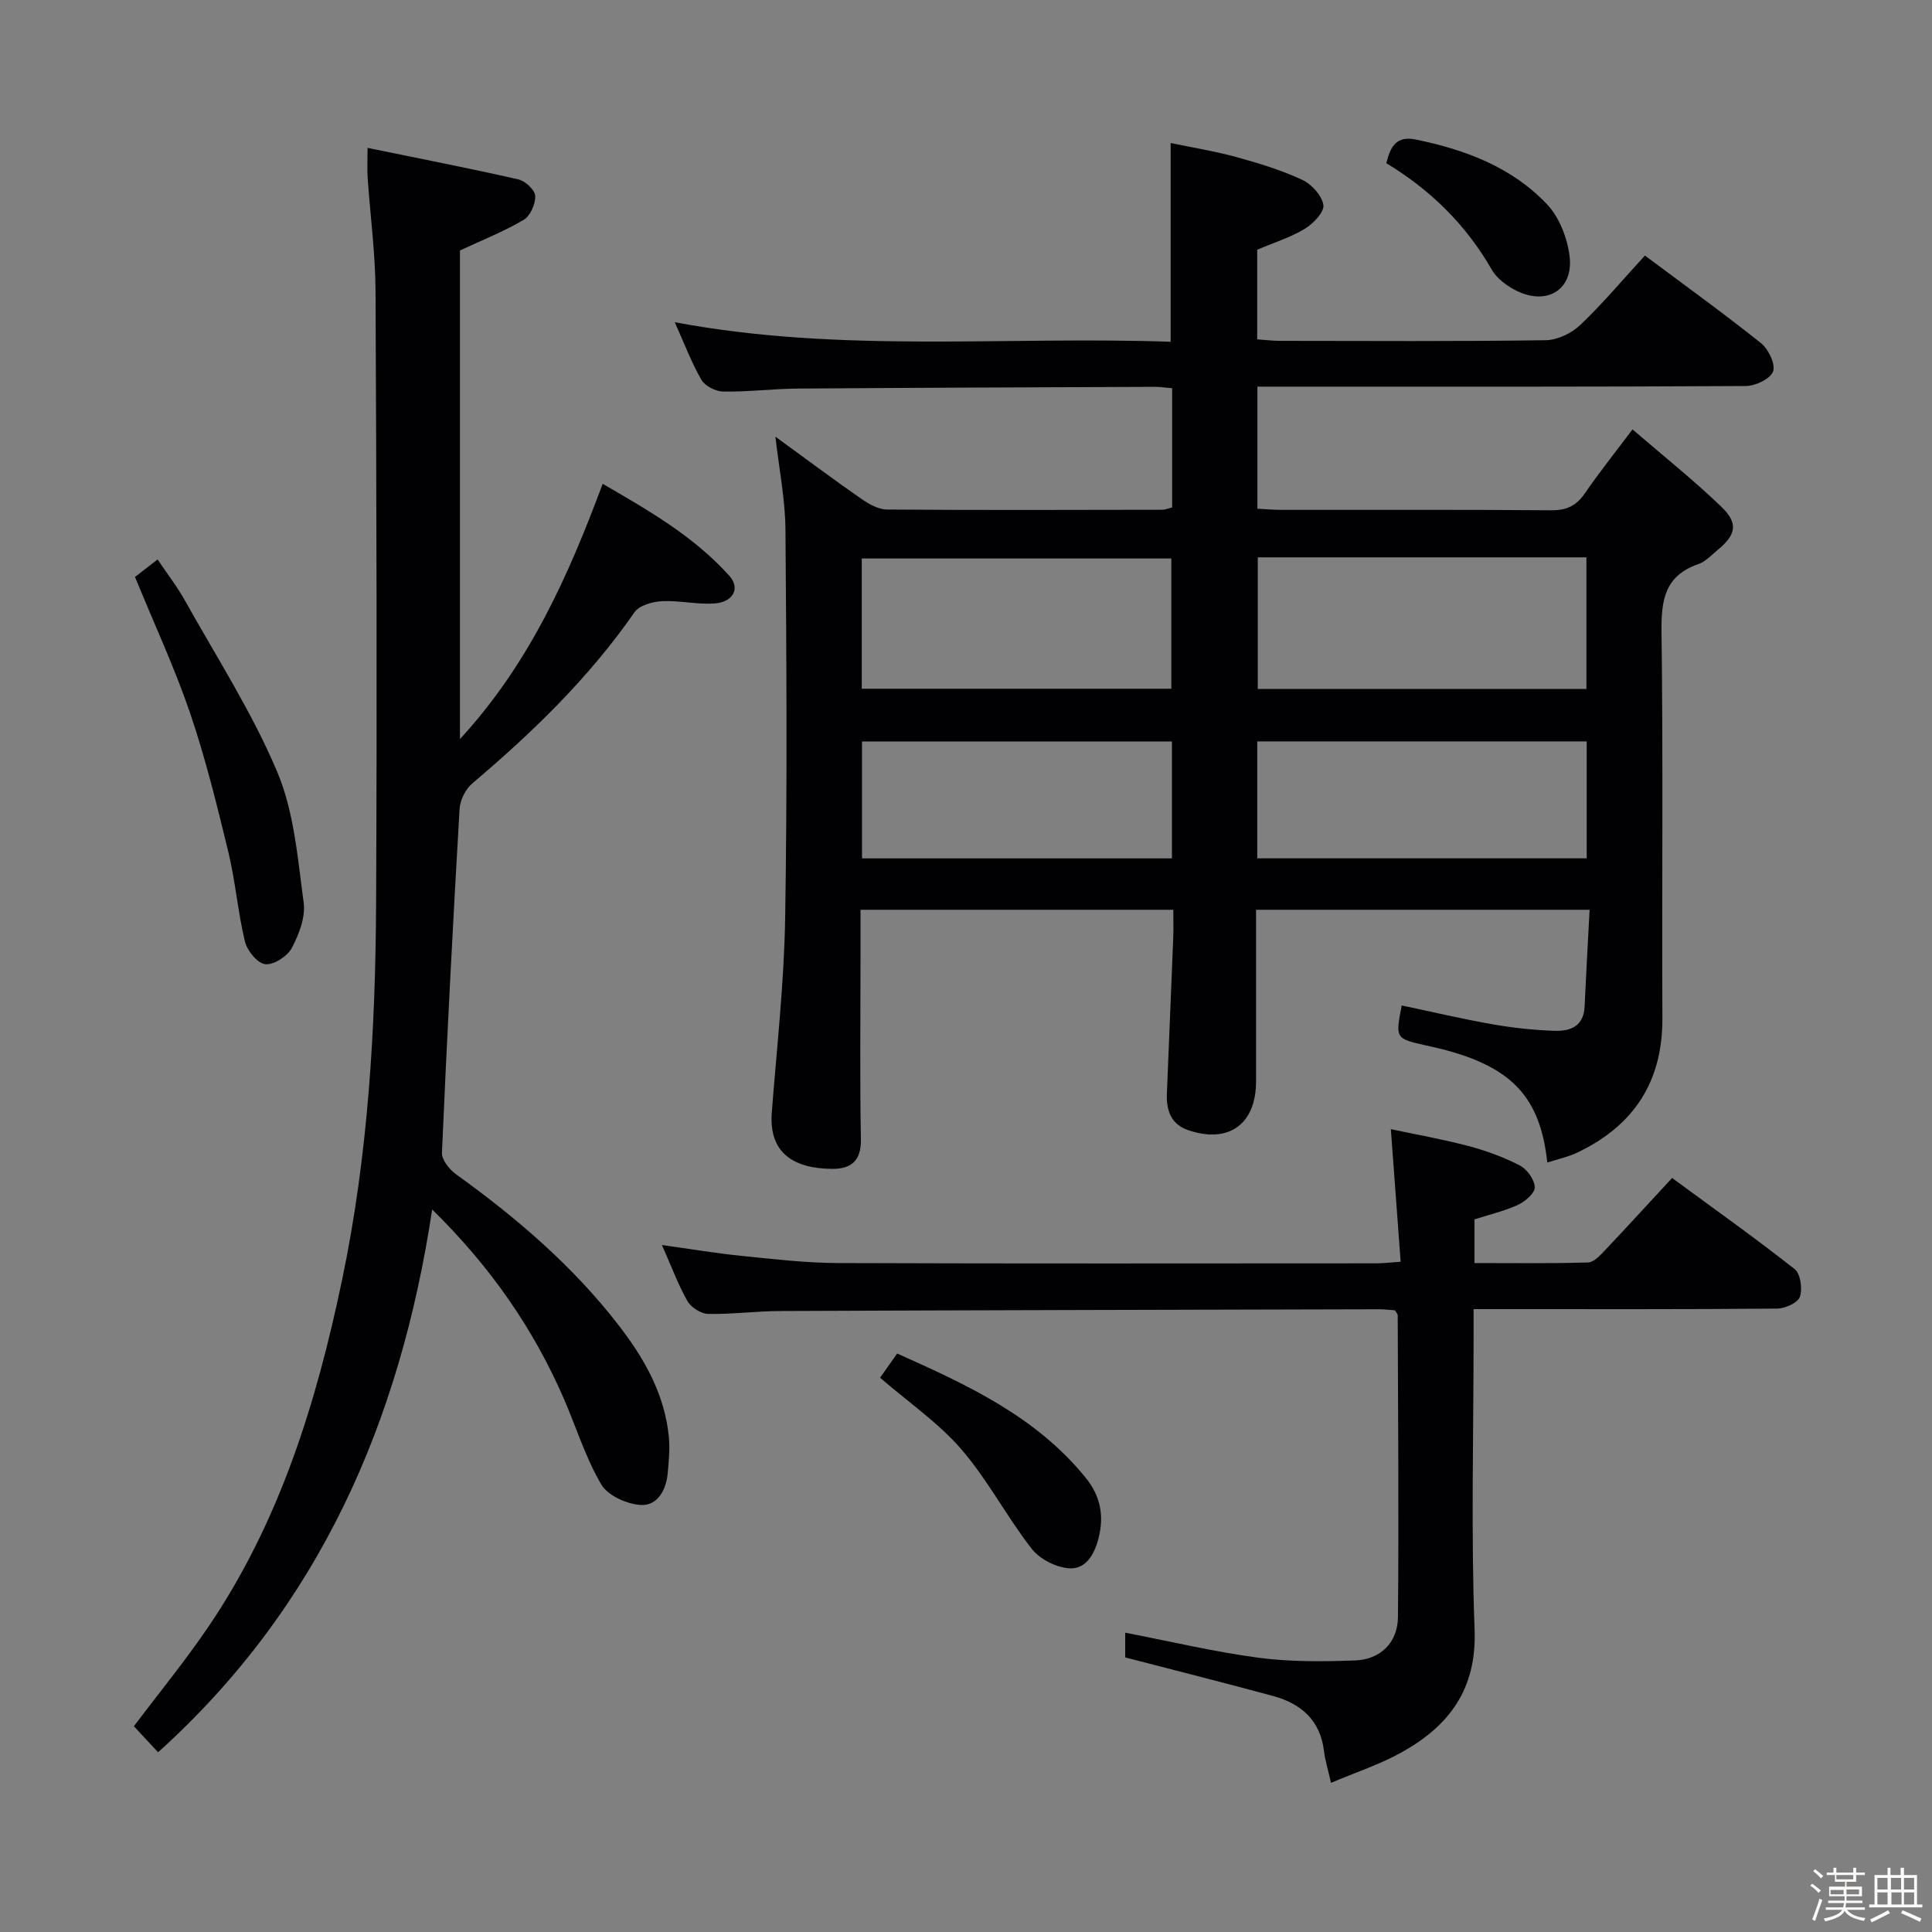 <svg enable-background="new 0 0 400 400" viewBox="0 0 400 400" xmlns="http://www.w3.org/2000/svg"><rect x="0" y="0" width="400" height="400" fill="#808080" stroke="none"/><path d="m374.8 390.4.4-.4c.7.5 1.3 1 1.8 1.4l-.5.5c-.5-.6-1.1-1.1-1.7-1.5zm1 7.3-.6-.3c.5-1.4 1.1-2.8 1.5-4.3.2.1.4.2.6.3-.5 1.3-1 2.8-1.5 4.3zm-.4-10.3.4-.4c.4.3 1 .8 1.7 1.4l-.5.5c-.4-.5-1-1-1.6-1.5zm2.5.3h1.7v-1h.6v1h3.5v-1h.6v1h1.8v.5h-1.8v1.4h-2v1h3.2v2h-3.2v.9h3.3v.5h-3.4c0 .3-.1.6-.1.9h4v.5h-3.7c.7.9 1.9 1.5 3.8 1.7-.1.2-.2.4-.3.6-2.1-.4-3.5-1.1-4-2.1-.4 1-1.8 1.7-4 2.2-.1-.2-.2-.4-.3-.6 2.1-.4 3.4-1 3.8-1.8h-3.4v-.5h3.6c.1-.3.1-.6.2-.9h-3.3v-.5h3.4c0-.3 0-.6 0-.9h-3.2v-2h3.3v-1h-2.1v-1.4h-1.7v-.5zm1.1 3.5v1h2.7c0-.3 0-.4 0-.4 0-.1 0-.2 0-.2 0-.1 0-.2 0-.3h-2.7zm1.2-3v.9h3.5v-.9zm4.7 3h-2.6v.6.4h2.6z" fill="#fcfbfa"/><path d="m393.6 386.7h.6v1.5h2.7v6.1h1.1v.6h-11v-.6h1.1v-6.1h2.7v-1.5h.6v1.5h2.1v-1.5zm-2.7 8.8.4.6c-1.2.6-2.5 1.3-3.8 1.9-.1-.2-.2-.4-.3-.6 1.2-.6 2.5-1.2 3.7-1.9zm-2.2-6.7v2.4h2.1v-2.4zm0 3v2.5h2.1v-2.5zm2.8-3v2.4h2.1v-2.4zm.1 3v2.5h2.1v-2.5h-2.2zm5.9 6.1c-1.4-.7-2.7-1.3-3.9-1.8l.3-.6c1.5.6 2.7 1.2 3.9 1.7zm-1.2-9.1h-2.1v2.4h2.1zm-2.1 3v2.5h2.1v-2.5z" fill="#fcfbfa"/><g fill="#010104"><path d="m320.35 240.69c-1.45-13.6-7.41-19.78-21.77-23.47-1.12-.29-2.26-.52-3.39-.78-6.3-1.43-6.3-1.43-4.98-8.27 6.28 1.32 12.54 2.8 18.86 3.91 4.24.74 8.56 1.2 12.86 1.34 3.17.1 5.96-.95 6.14-4.98.3-6.59.68-13.17 1.04-20.08-23.38 0-45.94 0-69.06 0v35.54c0 8.86-5.67 12.95-14.07 10.08-3.55-1.22-4.53-4.11-4.39-7.55.43-10.8.9-21.61 1.32-32.41.07-1.79.01-3.58.01-5.66-21.71 0-42.93 0-64.76 0v10.05c0 12.5-.15 24.99.08 37.49.08 4.48-2.1 6.13-5.93 6.1-7.89-.05-13.18-3.2-12.52-11.7 1.04-13.41 2.55-26.82 2.77-40.24.44-26.81.28-53.64.06-80.46-.05-6.19-1.3-12.37-2.08-19.19 6.21 4.52 11.91 8.78 17.75 12.84 1.56 1.09 3.54 2.22 5.33 2.24 18.99.15 37.99.08 56.98.05.63 0 1.26-.28 2.08-.48 0-8.19 0-16.28 0-24.68-1.31-.11-2.43-.29-3.54-.29-24.66.1-49.31.18-73.97.36-5.14.04-10.29.7-15.43.62-1.56-.02-3.77-1.14-4.52-2.43-2.06-3.56-3.51-7.47-5.52-11.93 34.39 6.47 68.47 2.85 102.67 4.05 0-13.8 0-26.99 0-41.15 4.46.93 9.1 1.68 13.61 2.91 4.63 1.27 9.28 2.69 13.61 4.7 1.95.9 4.1 3.26 4.4 5.22.22 1.46-2.09 3.86-3.83 4.92-2.94 1.79-6.33 2.84-9.87 4.34v18.56c1.56.11 3.15.31 4.73.31 18.33.02 36.66.13 54.98-.13 2.44-.03 5.37-1.43 7.17-3.15 4.68-4.45 8.85-9.44 13.39-14.38 8.12 6.06 16.22 11.9 24.02 18.12 1.55 1.24 3.05 4.35 2.52 5.87s-3.65 3.01-5.64 3.02c-31.66.19-63.31.13-94.97.13-1.96 0-3.92 0-6.16 0v25.27c1.6.08 3.21.24 4.83.24 18.66.02 37.32-.07 55.98.09 3.21.03 5.23-.94 7.01-3.54 2.89-4.22 6.1-8.22 9.84-13.21 6.36 5.48 12.58 10.44 18.3 15.92 3.67 3.51 3.2 5.84-.67 9.05-1.28 1.06-2.52 2.41-4.02 2.93-6.95 2.41-7.69 7.48-7.6 14.06.35 26.65.06 53.31.18 79.97.06 13.09-5.89 22.19-17.52 27.75-1.86.92-3.98 1.36-6.31 2.11zm-59.94-125.3v27.25h68.04c0-9.26 0-18.15 0-27.25-22.81 0-45.24 0-68.04 0zm-81.99 27.2h64.09c0-9.32 0-18.22 0-26.96-21.64 0-42.86 0-64.09 0zm81.88 35.12h68.21c0-8.19 0-16.09 0-24.21-22.87 0-45.43 0-68.21 0zm-17.66-24.2c-21.51 0-42.73 0-64.17 0v24.21h64.17c0-8.2 0-16.1 0-24.21z"/><path d="m32.73 362.79c-1.92-2.07-3.39-3.64-5.01-5.39 5.22-6.93 10.68-13.59 15.49-20.69 14.72-21.72 22.29-46.3 27.6-71.64 5.41-25.82 6.94-52.06 7.06-78.36.2-42.16.08-84.33-.12-126.49-.04-7.79-1.09-15.58-1.63-23.37-.12-1.79-.02-3.59-.02-6.23 10.59 2.17 20.95 4.19 31.23 6.52 1.42.32 3.42 2.18 3.48 3.41.08 1.66-1.01 4.15-2.38 4.96-4.1 2.42-8.58 4.19-13.2 6.35v101.16c14.36-15.62 22.37-33.61 29.55-52.85 9.41 5.46 18.86 10.84 26.24 19.07 2.28 2.54.8 5.42-3.09 5.7-3.6.26-7.28-.66-10.9-.47-1.97.1-4.68.87-5.67 2.3-9.4 13.54-21.07 24.84-33.57 35.42-1.4 1.19-2.54 3.46-2.64 5.29-1.38 23.72-2.62 47.46-3.65 71.2-.06 1.46 1.55 3.46 2.93 4.45 12.5 8.99 24.11 18.93 33.58 31.15 5.35 6.91 9.65 14.4 10.48 23.34.22 2.43-.03 4.91-.24 7.36-.31 3.48-2.11 6.78-5.54 6.61-2.88-.15-6.86-1.93-8.22-4.24-3.25-5.52-5.17-11.81-7.74-17.74-6.31-14.51-15.13-27.28-27.27-39.2-6.67 44.02-23.32 82.21-56.75 112.38z"/><path d="m232.96 343.15c0-1.55 0-3.3 0-5.12 9.43 1.82 18.46 3.97 27.62 5.19 6.56.87 13.29.8 19.93.56 5.25-.18 8.87-3.66 8.92-8.96.2-20.82.02-41.65-.05-62.48 0-.29-.3-.58-.56-1.05-1.03-.07-2.17-.22-3.31-.22-41.32.1-82.65.19-123.97.36-4.98.02-9.97.7-14.94.6-1.48-.03-3.53-1.35-4.28-2.67-1.95-3.44-3.33-7.21-5.27-11.59 5.93.82 11.2 1.72 16.51 2.25 6.61.67 13.24 1.45 19.87 1.48 37.16.14 74.32.07 111.48.06 1.3 0 2.61-.16 5.08-.33-.67-9.04-1.32-17.87-2.03-27.45 4.96 1.06 10.55 2.04 16.02 3.48 3.67.97 7.32 2.3 10.68 4.04 1.49.77 3.03 2.9 3.1 4.48.06 1.2-1.96 2.97-3.44 3.65-2.82 1.31-5.91 2.02-9.05 3.03v9.04c7.93 0 15.72.11 23.51-.12 1.2-.03 2.51-1.46 3.49-2.5 4.56-4.81 9.03-9.71 13.92-14.99 8.67 6.37 17.18 12.41 25.37 18.86 1.22.96 1.65 4.08 1.09 5.74-.43 1.24-3.04 2.42-4.69 2.44-19 .17-37.99.11-56.99.11-1.78 0-3.57 0-5.88 0v5.89c0 20.16-.55 40.35.21 60.48.46 12.3-5.25 19.88-15.03 25.35-4.55 2.55-9.61 4.19-14.7 6.36-.63-2.79-1.23-4.69-1.46-6.64-.77-6.33-4.74-9.74-10.45-11.32-10.07-2.74-20.18-5.27-30.7-8.01z"/><path d="m27.95 119.45c1.33-1.03 2.77-2.14 4.68-3.62 1.96 2.92 4.05 5.62 5.7 8.57 6.55 11.73 13.9 23.13 19.08 35.44 3.5 8.31 4.22 17.9 5.46 27.01.41 3.01-.96 6.59-2.45 9.41-.91 1.72-3.73 3.55-5.49 3.37-1.6-.16-3.75-2.78-4.21-4.67-1.48-6.1-1.96-12.44-3.44-18.54-2.34-9.66-4.72-19.35-7.91-28.75-3.2-9.38-7.41-18.41-11.42-28.22z"/><path d="m182.21 285.24c.98-1.39 2.12-3 3.54-5.01 14.52 6.5 28.77 13.04 39.05 25.75 3.03 3.75 3.85 7.82 2.62 12.57-.9 3.45-2.69 6.38-6.07 6.15-2.71-.18-6.08-1.9-7.75-4.04-5.17-6.64-9.11-14.28-14.58-20.62-4.71-5.44-10.86-9.65-16.81-14.8z"/><path d="m287.02 33.79c.85-3.46 2.08-5.73 6.11-4.9 10.27 2.11 19.92 5.72 27.2 13.45 2.51 2.66 4.13 6.86 4.62 10.57.92 6.97-4.54 10.44-10.93 7.31-2-.98-4.12-2.55-5.19-4.43-5.34-9.3-12.71-16.51-21.81-22z"/></g></svg>